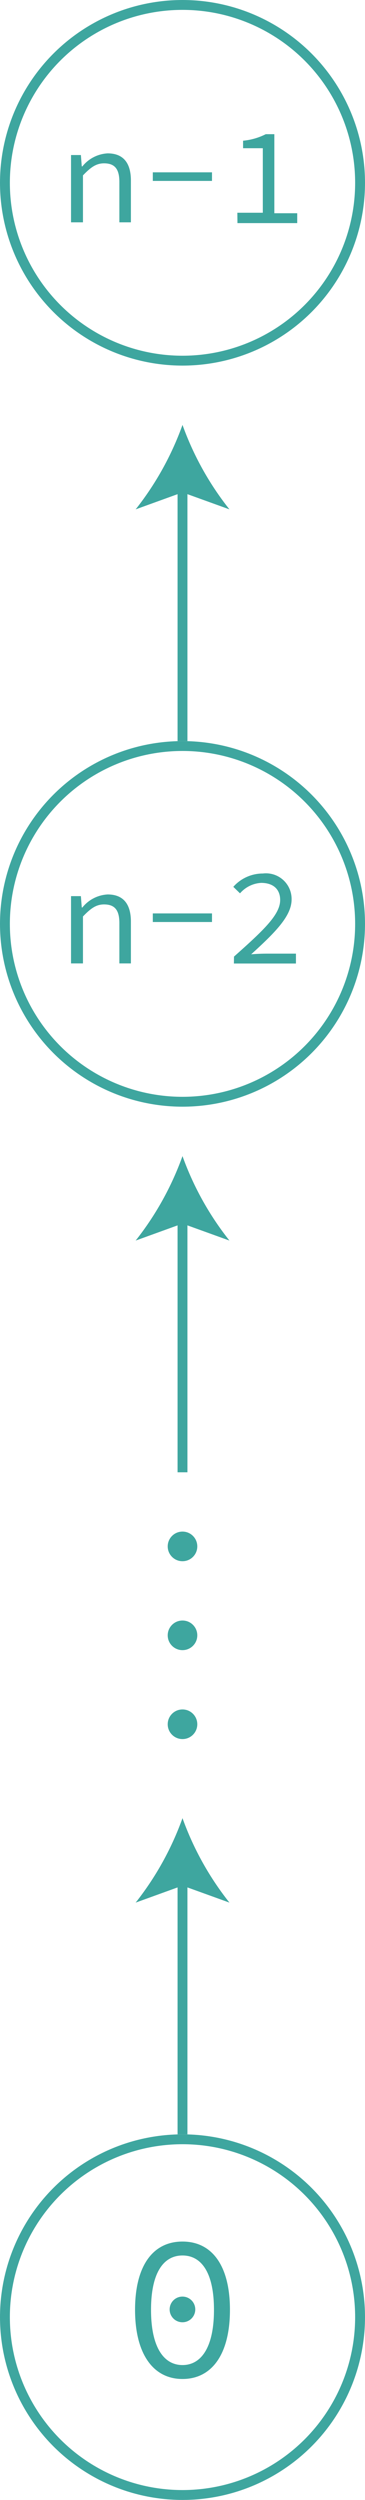 <svg id="图层_1" data-name="图层 1" xmlns="http://www.w3.org/2000/svg" viewBox="0 0 37 253"><defs><style>.cls-1{fill:none;stroke:#3ea69f;stroke-miterlimit:10;}.cls-2{fill:#3ea69f;}</style></defs><circle class="cls-1" cx="18.5" cy="18.5" r="18"/><path class="cls-2" d="M114.2,98.69h1l.09,1.15h.06a3.53,3.53,0,0,1,2.56-1.32c1.61,0,2.36,1,2.36,2.75v4.23h-1.17v-4.08c0-1.28-.44-1.89-1.55-1.89-.81,0-1.36.41-2.14,1.22v4.75H114.2Z" transform="translate(-107 -83)"/><path class="cls-2" d="M122.49,100.44h6v.87h-6Z" transform="translate(-107 -83)"/><path class="cls-2" d="M131.06,104.53h2.58V98h-2v-.76a6.4,6.4,0,0,0,2.3-.66h.87v8h2.32v1h-6.06Z" transform="translate(-107 -83)"/><circle class="cls-1" cx="18.5" cy="93.5" r="18"/><path class="cls-2" d="M114.2,173.69h1l.09,1.15h.06a3.53,3.53,0,0,1,2.56-1.32c1.61,0,2.36,1,2.36,2.75v4.23h-1.17v-4.08c0-1.28-.44-1.89-1.55-1.89-.81,0-1.36.41-2.14,1.22v4.75H114.2Z" transform="translate(-107 -83)"/><path class="cls-2" d="M122.49,175.44h6v.87h-6Z" transform="translate(-107 -83)"/><path class="cls-2" d="M130.72,179.81c3-2.67,4.68-4.24,4.68-5.73,0-1-.61-1.73-1.93-1.73a3.05,3.05,0,0,0-2.14,1.06l-.68-.66a4,4,0,0,1,3-1.35,2.6,2.6,0,0,1,2.91,2.63c0,1.68-1.68,3.35-4.1,5.55.56-.05,1.13-.07,1.66-.07H137v1h-6.29Z" transform="translate(-107 -83)"/><line class="cls-1" x1="18.5" y1="75" x2="18.5" y2="49.04"/><path class="cls-2" d="M125.5,126a30.1,30.1,0,0,0,4.76,8.55l-4.76-1.72-4.75,1.72A30.31,30.31,0,0,0,125.5,126Z" transform="translate(-107 -83)"/><circle class="cls-1" cx="18.5" cy="234.5" r="18"/><path class="cls-2" d="M120.69,316.76c0-4.49,1.83-6.91,4.81-6.91s4.81,2.42,4.81,6.91-1.83,7-4.81,7S120.69,321.21,120.69,316.76Zm8,0c0-3.84-1.32-5.5-3.19-5.5s-3.19,1.66-3.19,5.5,1.32,5.59,3.19,5.59S128.69,320.6,128.69,316.76Zm-4.49-.15a1.3,1.3,0,1,1,1.3,1.41A1.3,1.3,0,0,1,124.2,316.61Z" transform="translate(-107 -83)"/><line class="cls-1" x1="18.5" y1="216" x2="18.5" y2="190.04"/><path class="cls-2" d="M125.5,267a30.1,30.1,0,0,0,4.76,8.55l-4.76-1.72-4.75,1.72A30.31,30.31,0,0,0,125.5,267Z" transform="translate(-107 -83)"/><line class="cls-1" x1="18.5" y1="149" x2="18.5" y2="123.04"/><path class="cls-2" d="M125.5,200a30.1,30.1,0,0,0,4.76,8.55l-4.76-1.72-4.75,1.72A30.31,30.31,0,0,0,125.5,200Z" transform="translate(-107 -83)"/><circle class="cls-2" cx="18.5" cy="156.5" r="1.5"/><circle class="cls-2" cx="18.5" cy="165.5" r="1.5"/><circle class="cls-2" cx="18.5" cy="174.5" r="1.5"/></svg>